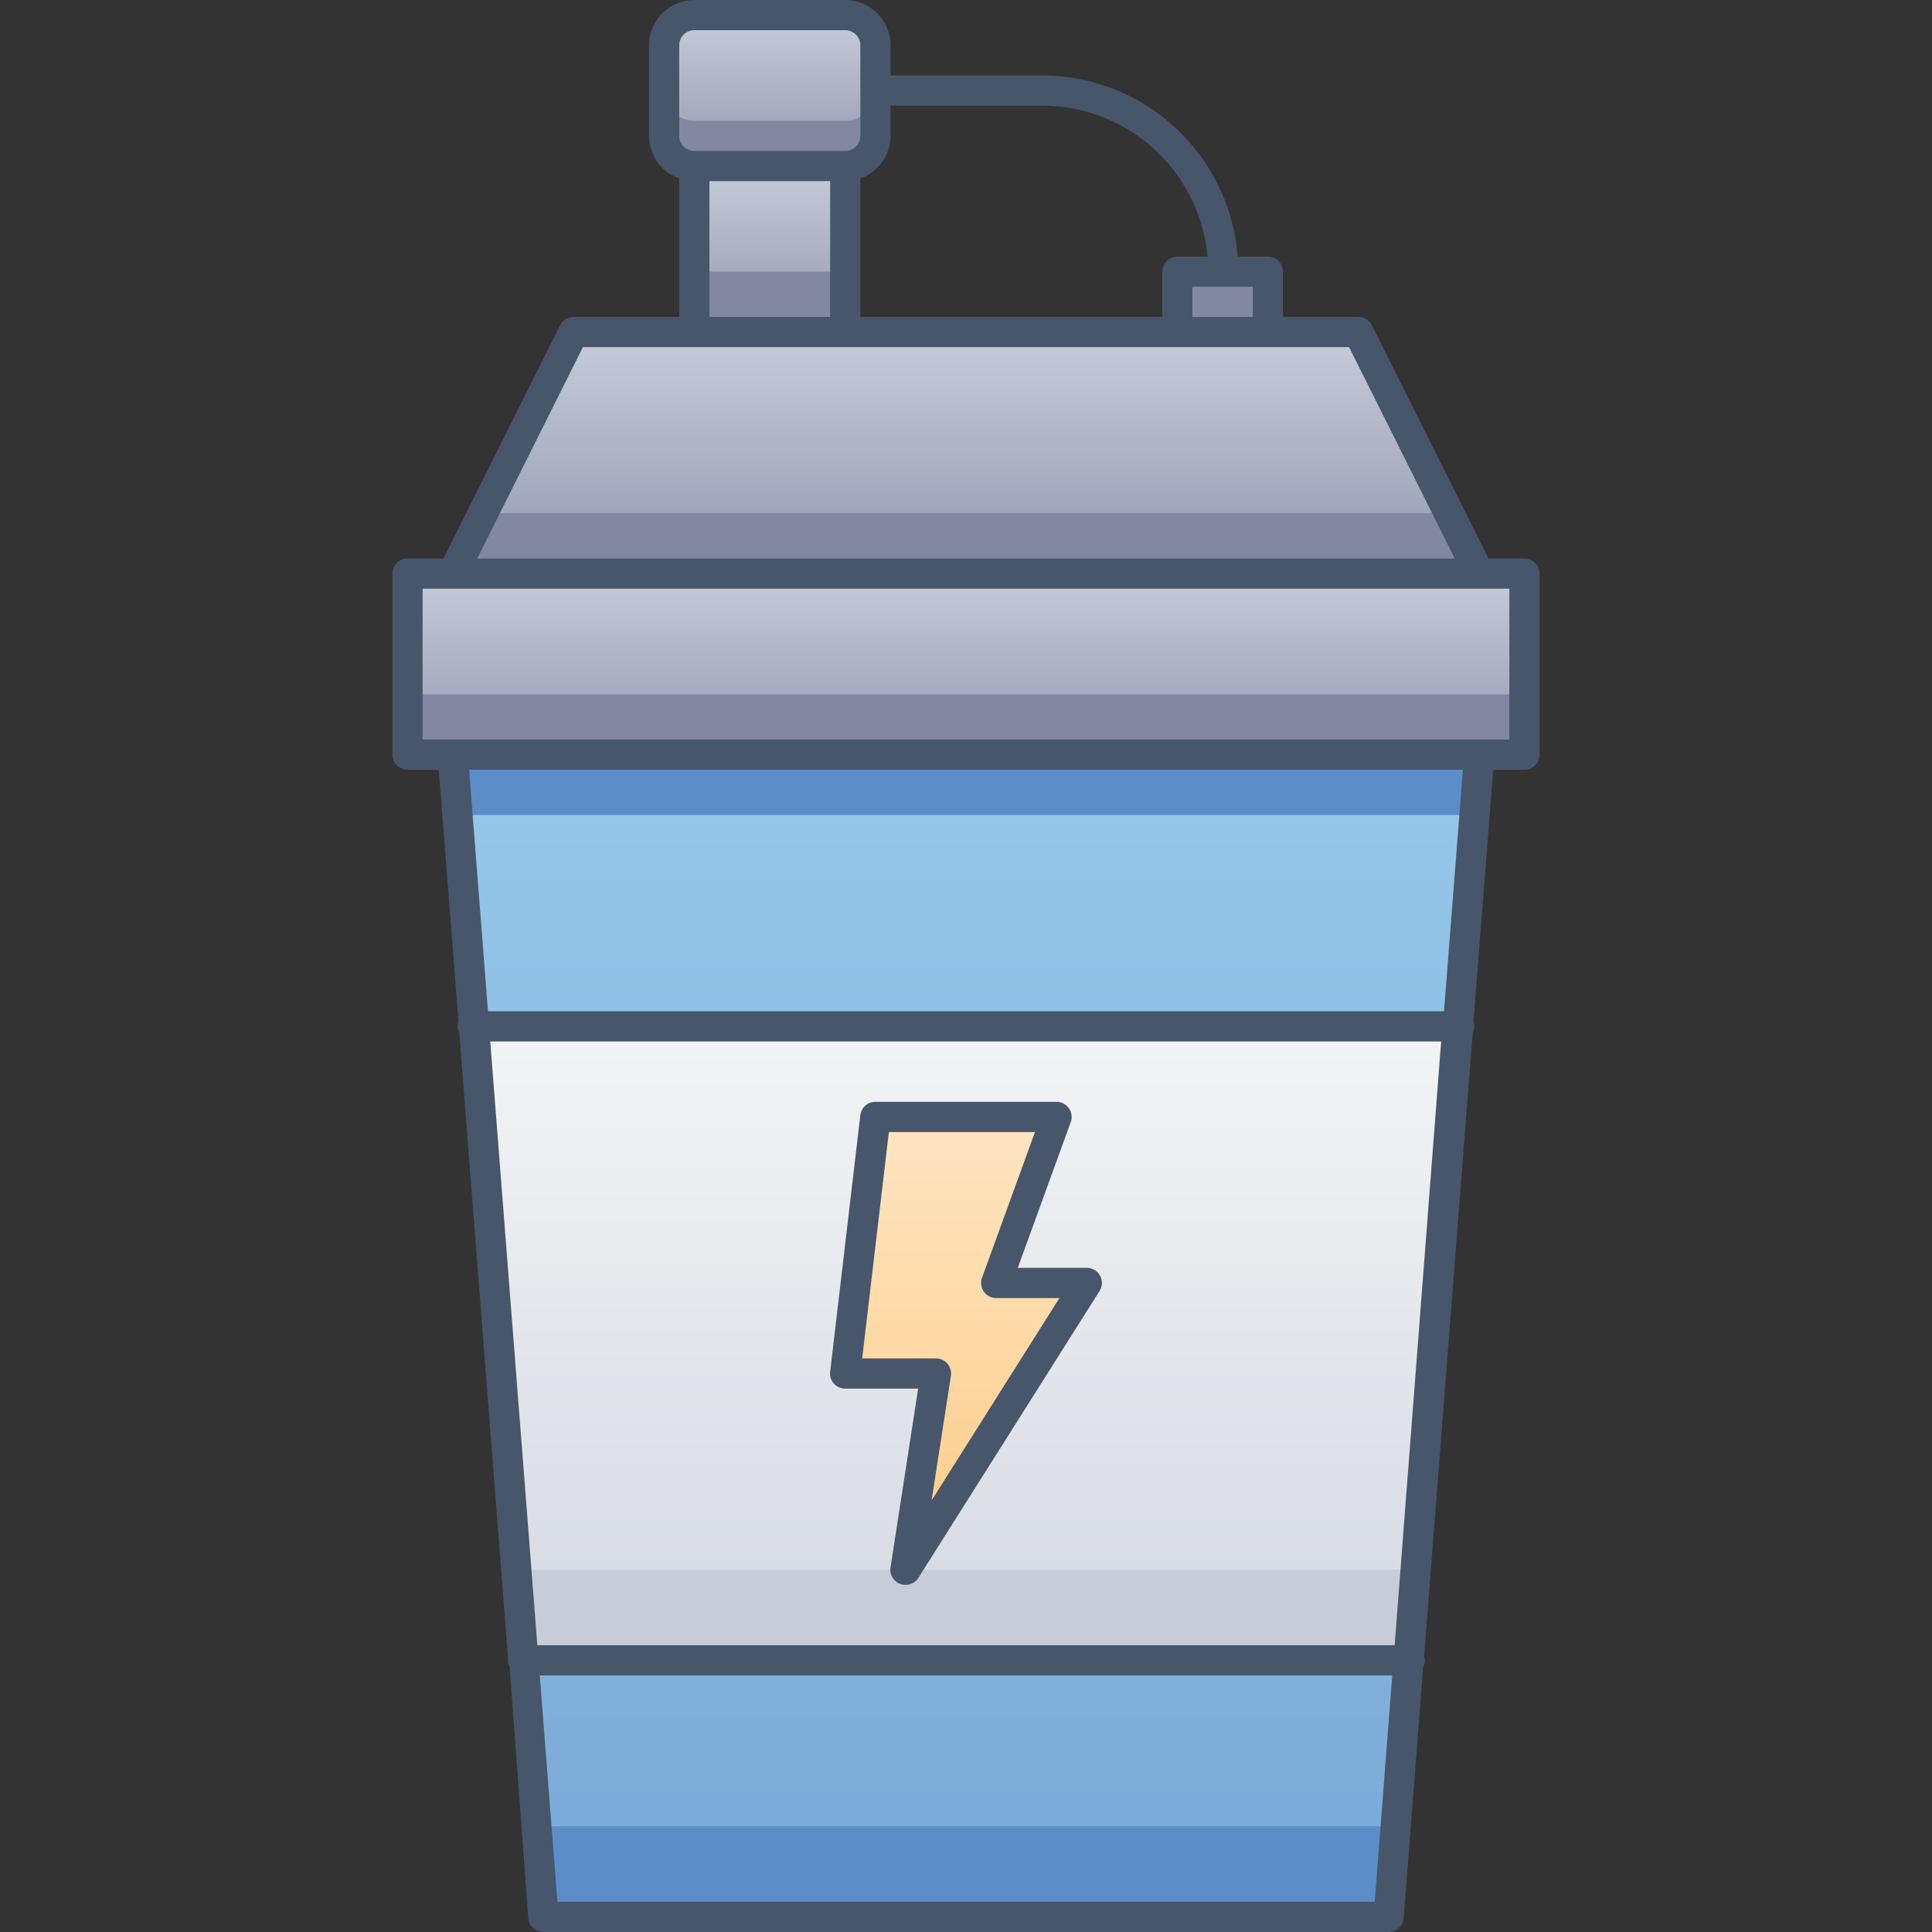 <svg xmlns="http://www.w3.org/2000/svg" xmlns:xlink="http://www.w3.org/1999/xlink" viewBox="0 0 128 128"><rect x="0" y="0" width="128" height="128" fill="#333333" stroke="none"/><defs><style>.cls-1{fill:url(#linear-gradient);}.cls-2{fill:#8288a1;}.cls-3{fill:url(#linear-gradient-2);}.cls-4{fill:url(#linear-gradient-3);}.cls-5{fill:url(#linear-gradient-4);}.cls-6{fill:url(#linear-gradient-5);}.cls-7{fill:url(#linear-gradient-6);}.cls-8{fill:#c7cdd8;}.cls-9{fill:#5b8dc9;}.cls-10{fill:url(#linear-gradient-7);}.cls-11{fill:#47566a;}</style><linearGradient id="linear-gradient" x1="64" y1="50" x2="64" y2="38" gradientUnits="userSpaceOnUse"><stop offset="0" stop-color="#949aaf"/><stop offset="1" stop-color="#c6ccda"/></linearGradient><linearGradient id="linear-gradient-2" x1="64" y1="127" x2="64" y2="50" gradientUnits="userSpaceOnUse"><stop offset="0" stop-color="#7aa8d7"/><stop offset="1" stop-color="#96c8ea"/></linearGradient><linearGradient id="linear-gradient-3" x1="64" y1="38" x2="64" y2="22" xlink:href="#linear-gradient"/><linearGradient id="linear-gradient-4" x1="51" y1="22" x2="51" y2="11" xlink:href="#linear-gradient"/><linearGradient id="linear-gradient-5" x1="51" y1="11" x2="51" y2="1" xlink:href="#linear-gradient"/><linearGradient id="linear-gradient-6" x1="64" y1="110" x2="64" y2="68" gradientUnits="userSpaceOnUse"><stop offset="0" stop-color="#d4d8e1"/><stop offset="1" stop-color="#f3f4f5"/></linearGradient><linearGradient id="linear-gradient-7" x1="64" y1="104" x2="64" y2="74" gradientUnits="userSpaceOnUse"><stop offset="0" stop-color="#fbcc88"/><stop offset="1" stop-color="#ffe5c3"/></linearGradient></defs><title>Energy Drink</title><g id="Energy_Drink" data-name="Energy Drink"><rect class="cls-1" x="27" y="38" width="74" height="12"/><rect class="cls-2" x="27" y="46" width="74" height="4"/><path class="cls-3" d="M98,50c-.46,6-5.23,67.18-6,77H36c-.74-9.42-5.5-70.53-6-77Z"/><polygon class="cls-4" points="98 38 30 38 38 22 90 22 98 38"/><rect class="cls-5" x="46" y="11" width="10" height="11"/><rect class="cls-2" x="46" y="18" width="10" height="4"/><rect class="cls-6" x="44" y="1" width="14" height="10" rx="2"/><path class="cls-2" d="M58,6V9a2,2,0,0,1-2,2H46a2,2,0,0,1-2-2V6a2,2,0,0,0,2,2H56A2,2,0,0,0,58,6Z"/><rect class="cls-2" x="78" y="18" width="6" height="4"/><path class="cls-7" d="M96.68,68c-3.23,41.42-2.64,33.82-3.28,42H34.6c-.65-8.36-.08-1-3.28-42Z"/><polygon class="cls-8" points="93.87 104 93.4 110 34.6 110 34.13 104 93.87 104"/><polygon class="cls-9" points="92.47 121 92 127 36 127 35.53 121 92.47 121"/><polygon class="cls-10" points="58 74 70 74 66 85 72 85 60 104 62 91 56 91 58 74"/><polygon class="cls-9" points="98 50 97.69 54 30.31 54 30 50 98 50"/><polygon class="cls-2" points="98 38 30 38 32 34 96 34 98 38"/><path class="cls-11" d="M101,37H98.62L90.89,21.55A1,1,0,0,0,90,21H85V18a1,1,0,0,0-1-1H82A13,13,0,0,0,69,5H59V3a3,3,0,0,0-3-3H46a3,3,0,0,0-3,3V9a3,3,0,0,0,2,2.82V21H38a1,1,0,0,0-.89.55L29.38,37H27a1,1,0,0,0-1,1V50a1,1,0,0,0,1,1h2.07l1.31,16.72a.88.88,0,0,0-.06.28,1.06,1.06,0,0,0,.11.44l3.22,41.3a1.19,1.19,0,0,0,0,.26.89.89,0,0,0,.11.43L35,127.08a1,1,0,0,0,1,.92H92a1,1,0,0,0,1-.92l1.29-16.65a.89.89,0,0,0,.11-.43,1.09,1.09,0,0,0-.05-.26l3.22-41.3a1.06,1.06,0,0,0,.11-.44.88.88,0,0,0-.06-.28L98.93,51H101a1,1,0,0,0,1-1V38A1,1,0,0,0,101,37ZM83,21H79V19h4ZM69,7A11,11,0,0,1,80,17H78a1,1,0,0,0-1,1v3H57V11.82A3,3,0,0,0,59,9V7ZM45,3a1,1,0,0,1,1-1H56a1,1,0,0,1,1,1V9a1,1,0,0,1-1,1H46a1,1,0,0,1-1-1Zm2,9h8v9H47ZM38.62,23H89.38l7,14H31.62ZM92.4,109H35.6L32.48,69h63Zm-1.32,17H36.93l-1.17-15H92.24Zm4.59-59H32.33L31.08,51H96.92ZM100,49H28V39h72Z"/><path class="cls-11" d="M72.88,84.52A1,1,0,0,0,72,84H67.43l3.51-9.66a1,1,0,0,0-.12-.91A1,1,0,0,0,70,73H58a1,1,0,0,0-1,.88l-2,17a1,1,0,0,0,.24.78A1,1,0,0,0,56,92h4.83L59,103.85a1,1,0,0,0,.64,1.09A1,1,0,0,0,60,105a1,1,0,0,0,.85-.47l12-19A1,1,0,0,0,72.88,84.52ZM61.72,99.41,63,91.15A1,1,0,0,0,62,90H57.12l1.77-15h9.68l-3.51,9.66a1,1,0,0,0,.12.91A1,1,0,0,0,66,86h4.19Z"/></g></svg>
